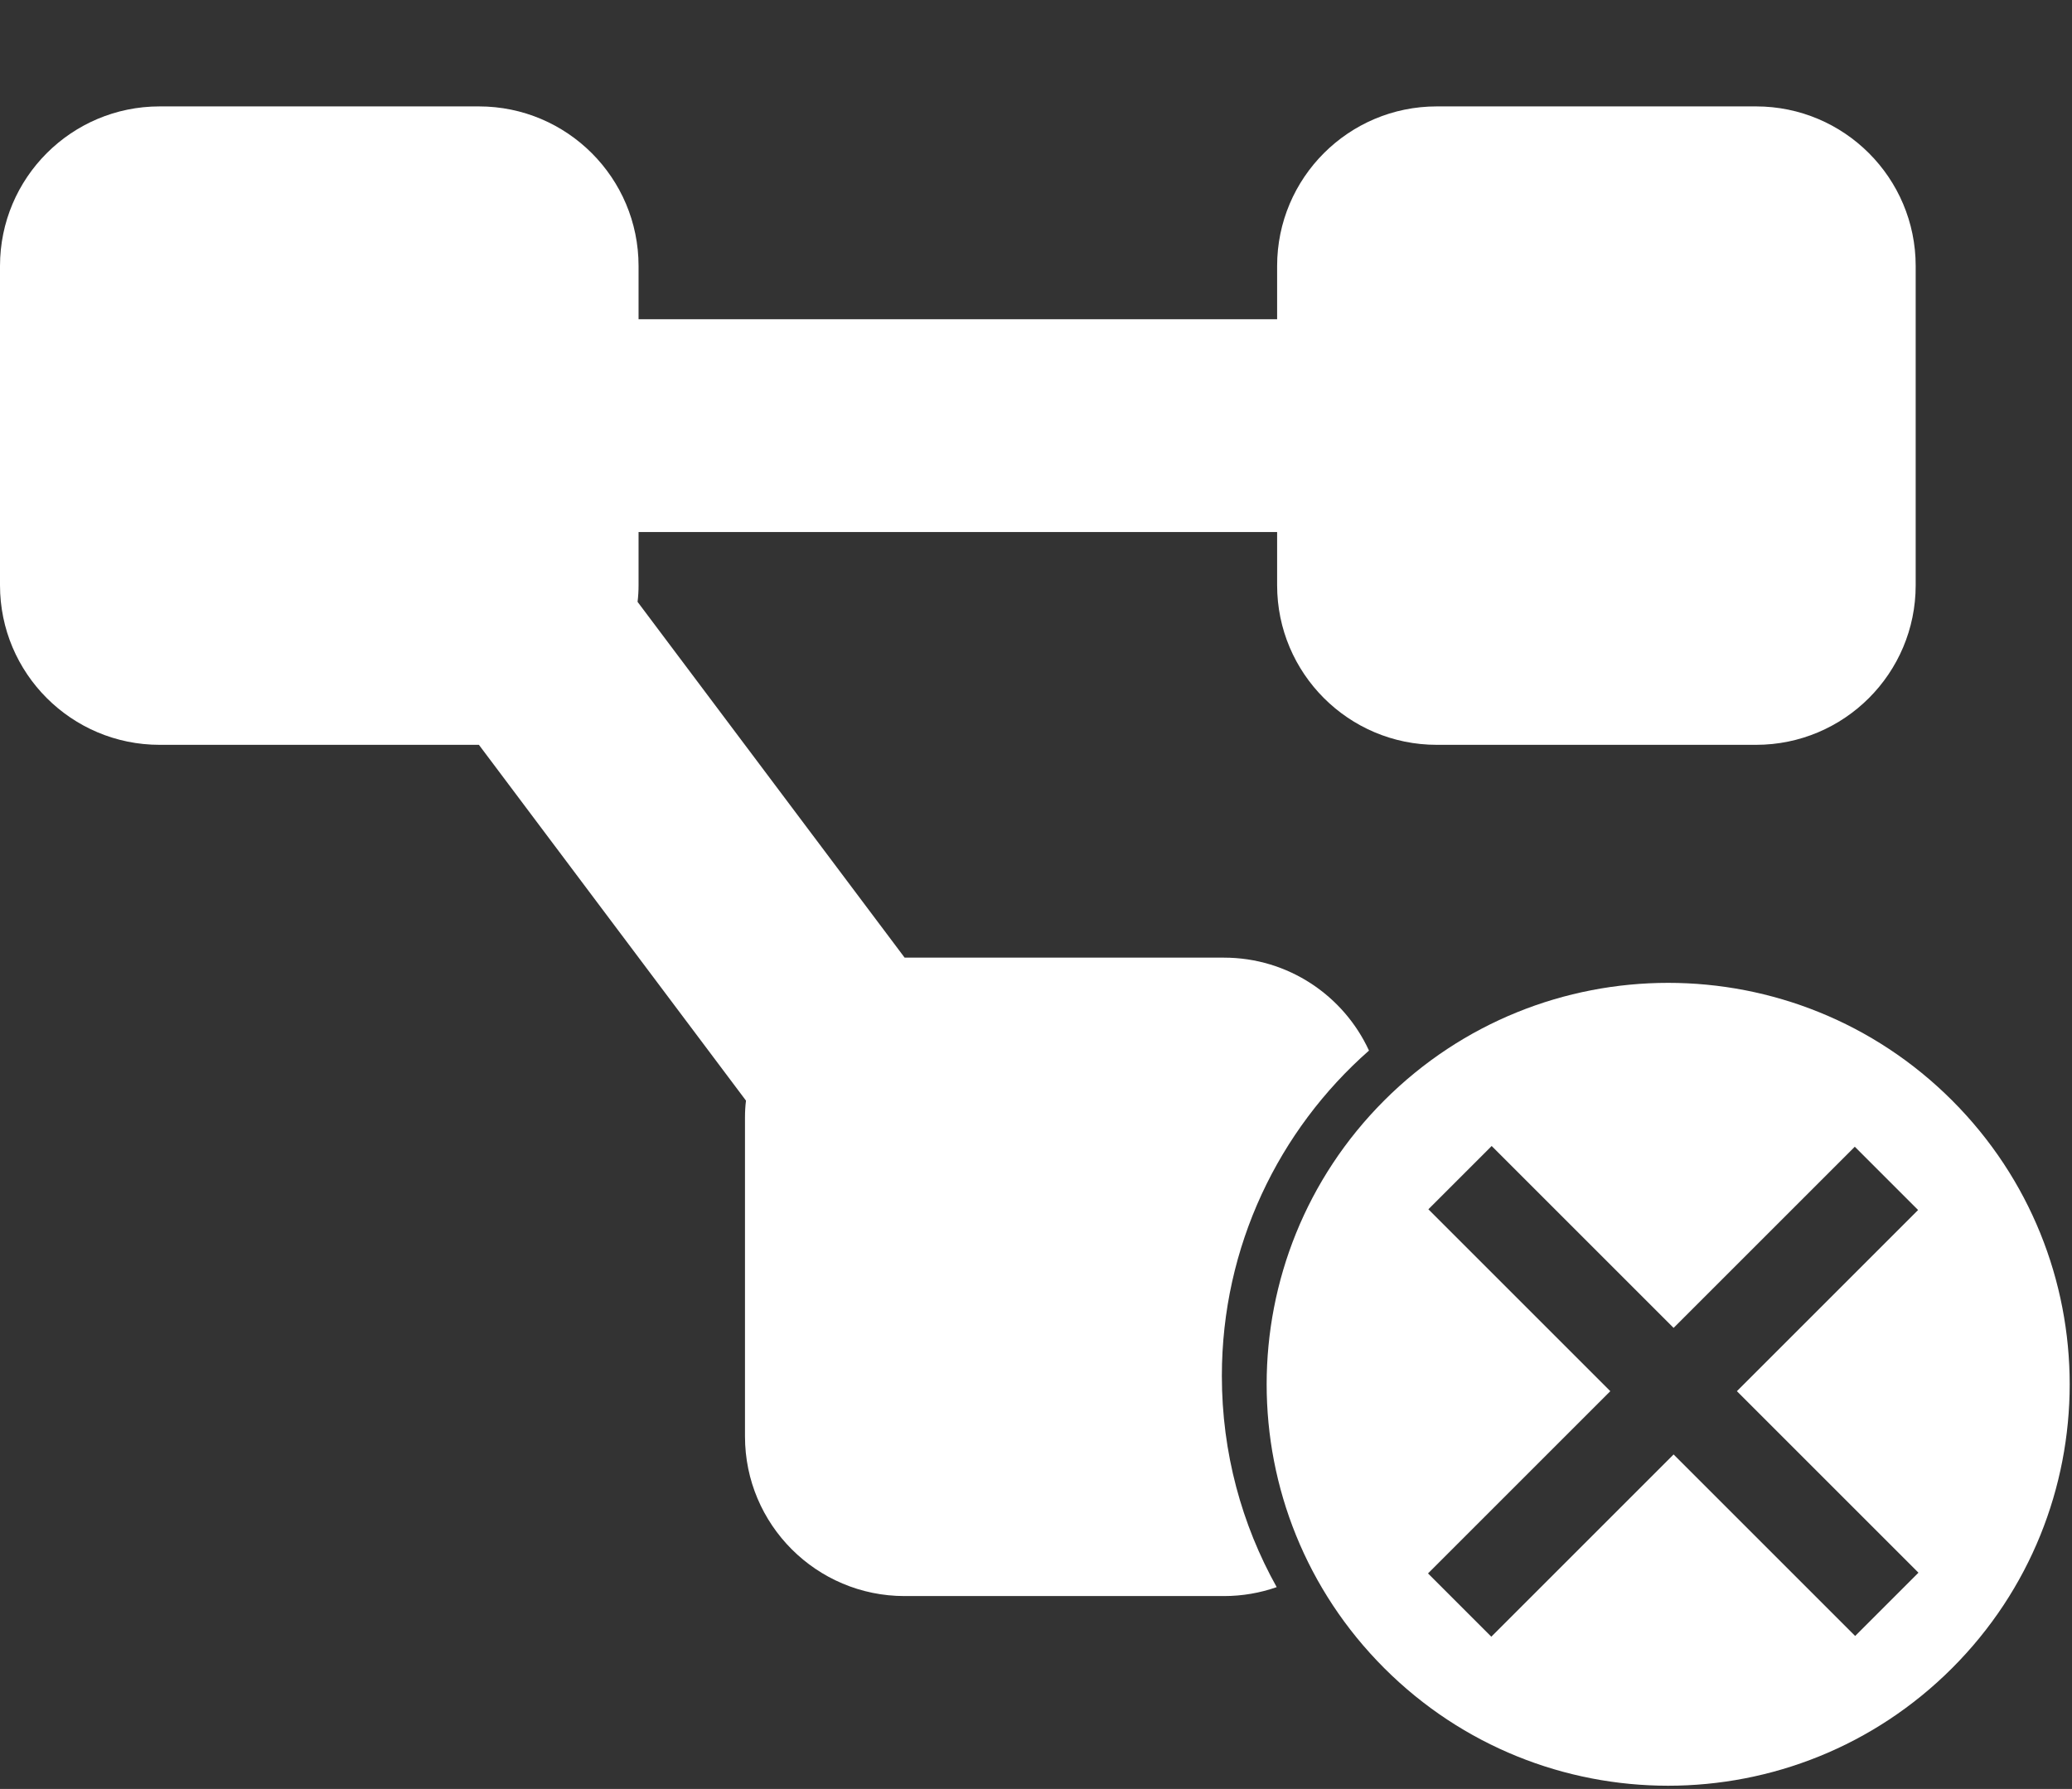 <?xml version="1.0" encoding="utf-8"?>
<svg viewBox="0 0 623 538" xmlns="http://www.w3.org/2000/svg">
  <rect x="0" y="0" width="623" height="538" fill="#333333" stroke="none"/>
  <path style="fill: rgb(255, 255, 255);" d="M 0 80 C 0 53.5 21.5 32 48 32 L 144 32 C 170.5 32 192 53.5 192 80 L 192 96 L 384 96 L 384 80 C 384 53.5 405.5 32 432 32 L 528 32 C 554.5 32 576 53.5 576 80 L 576 176 C 576 202.5 554.5 224 528 224 L 432 224 C 405.5 224 384 202.5 384 176 L 384 160 L 192 160 L 192 176 C 192 177.7 191.9 179.4 191.7 181 L 272 288 L 368 288 C 387.343 288 404.022 299.455 411.62 315.948 C 384.496 339.837 367.383 374.825 367.383 413.81 C 367.383 436.865 373.368 458.522 383.869 477.312 C 378.901 479.053 373.561 480 368 480 L 272 480 C 245.5 480 224 458.5 224 432 L 224 336 C 224 334.3 224.1 332.6 224.3 331 L 144 224 L 48 224 C 21.5 224 0 202.5 0 176 Z"/>
  <path style="fill: rgb(255, 255, 255);" d="M 622.334 416.408 C 622.334 483.094 568.274 537.154 501.588 537.154 C 434.902 537.154 380.842 483.094 380.842 416.408 C 380.842 349.722 434.902 295.662 501.588 295.662 C 568.274 295.662 622.334 349.722 622.334 416.408 Z M 490.745 403.257 L 413.374 403.257 L 413.374 430.175 L 490.745 430.175 L 490.745 507.699 L 517.663 507.699 L 517.663 430.175 L 594.878 430.175 L 594.878 403.257 L 517.663 403.257 L 517.663 326.195 L 490.745 326.195 L 490.745 403.257 Z" transform="matrix(0.707, 0.707, -0.707, 0.707, 441.357, -232.712)"/>
</svg>